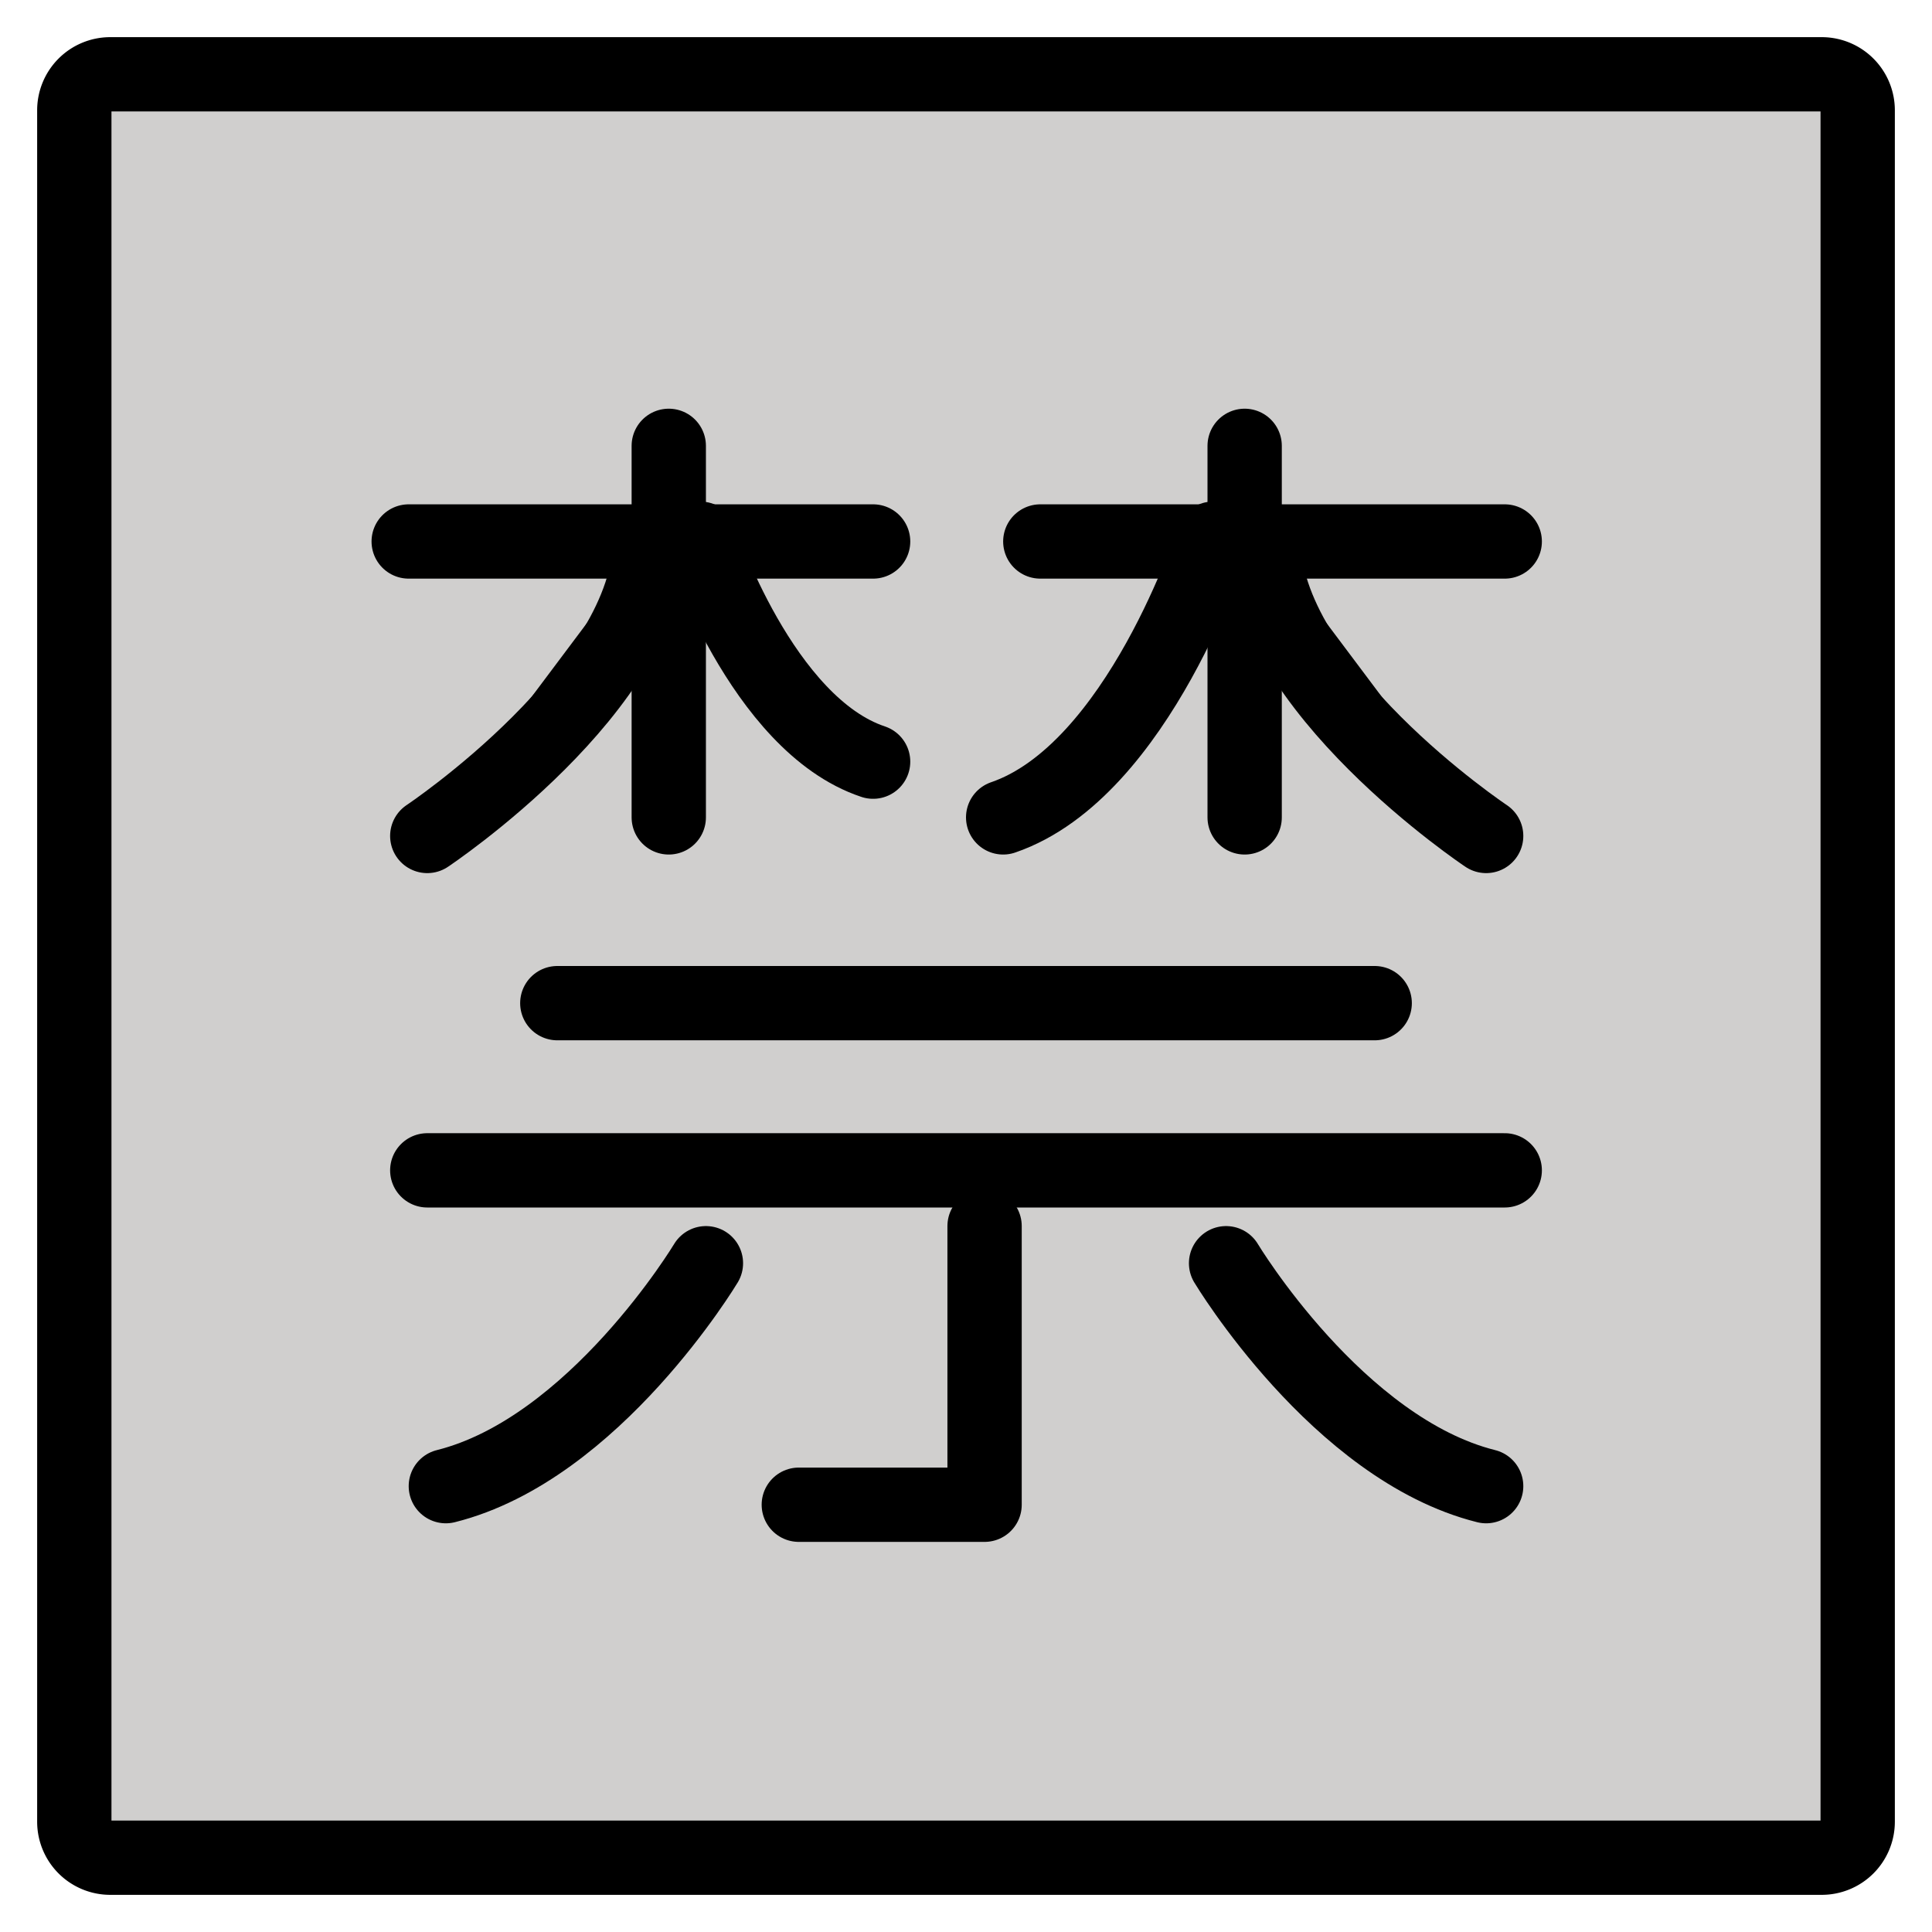 <svg viewBox="10 10 52 52" xmlns="http://www.w3.org/2000/svg">
  <defs>
    <linearGradient id="yellow-gradient" x1="0%" x2="0%" y1="0%" y2="100%">
      <stop offset="0%" style="stop-color:#FDE02F;stop-opacity:1;"/>
      <stop offset="100%" style="stop-color:#F7B209;stop-opacity:1;"/>
    </linearGradient>
  </defs>
  <g id="color">
    <path d="M59.035,60h-46.07A.968.968,0,0,1,12,59.035v-46.07A.968.968,0,0,1,12.965,12h46.07A.968.968,0,0,1,60,12.965v46.07A.968.968,0,0,1,59.035,60Z" fill="#d0cfce"/>
  </g>
  <g id="line">
    <line stroke="#000" stroke-linecap="round" stroke-linejoin="round" stroke-width="2" x1="25" x2="47" y1="37" y2="37"/>
    <polyline points="21.5 41.5 36 41.5 50.5 41.5" stroke="#000" stroke-linecap="round" stroke-linejoin="round" stroke-width="2"/>
    <polyline fill="none" points="36.5 43 36.5 50.5 31.5 50.5" stroke="#000" stroke-linecap="round" stroke-linejoin="round" stroke-width="2"/>
    <path d="M29,44s-3,5-7,6" fill="none" stroke="#000" stroke-linecap="round" stroke-linejoin="round" stroke-width="2"/>
    <path d="M43,44s3,5,7,6" fill="none" stroke="#000" stroke-linecap="round" stroke-linejoin="round" stroke-width="2"/>
    <line stroke="#000" stroke-linecap="round" stroke-linejoin="round" stroke-width="2" x1="28" x2="28" y1="22" y2="32"/>
    <line stroke="#000" stroke-linecap="round" stroke-linejoin="round" stroke-width="2" x1="21" x2="33.5" y1="24.574" y2="24.574"/>
    <path d="M21.5,32.5s6-4,6-8" stroke="#000" stroke-linecap="round" stroke-linejoin="round" stroke-width="2"/>
    <path d="M28.852,24.5s1.648,5,4.648,6" stroke="#000" stroke-linecap="round" stroke-linejoin="round" stroke-width="2"/>
    <line stroke="#000" stroke-linecap="round" stroke-linejoin="round" stroke-width="2" x1="43.5" x2="43.5" y1="22" y2="32"/>
    <line stroke="#000" stroke-linecap="round" stroke-linejoin="round" stroke-width="2" x1="50.5" x2="38" y1="24.574" y2="24.574"/>
    <path d="M50,32.5s-6-4-6-8" stroke="#000" stroke-linecap="round" stroke-linejoin="round" stroke-width="2"/>
    <path d="M42.648,24.5S40.645,30.75,37,32" stroke="#000" stroke-linecap="round" stroke-linejoin="round" stroke-width="2"/>
    <path d="M59.035,60h-46.07A.968.968,0,0,1,12,59.035v-46.07A.968.968,0,0,1,12.965,12h46.07A.968.968,0,0,1,60,12.965v46.07A.968.968,0,0,1,59.035,60Z" fill="none" stroke="#000" stroke-miterlimit="10" stroke-width="2"/>
  </g>
</svg>